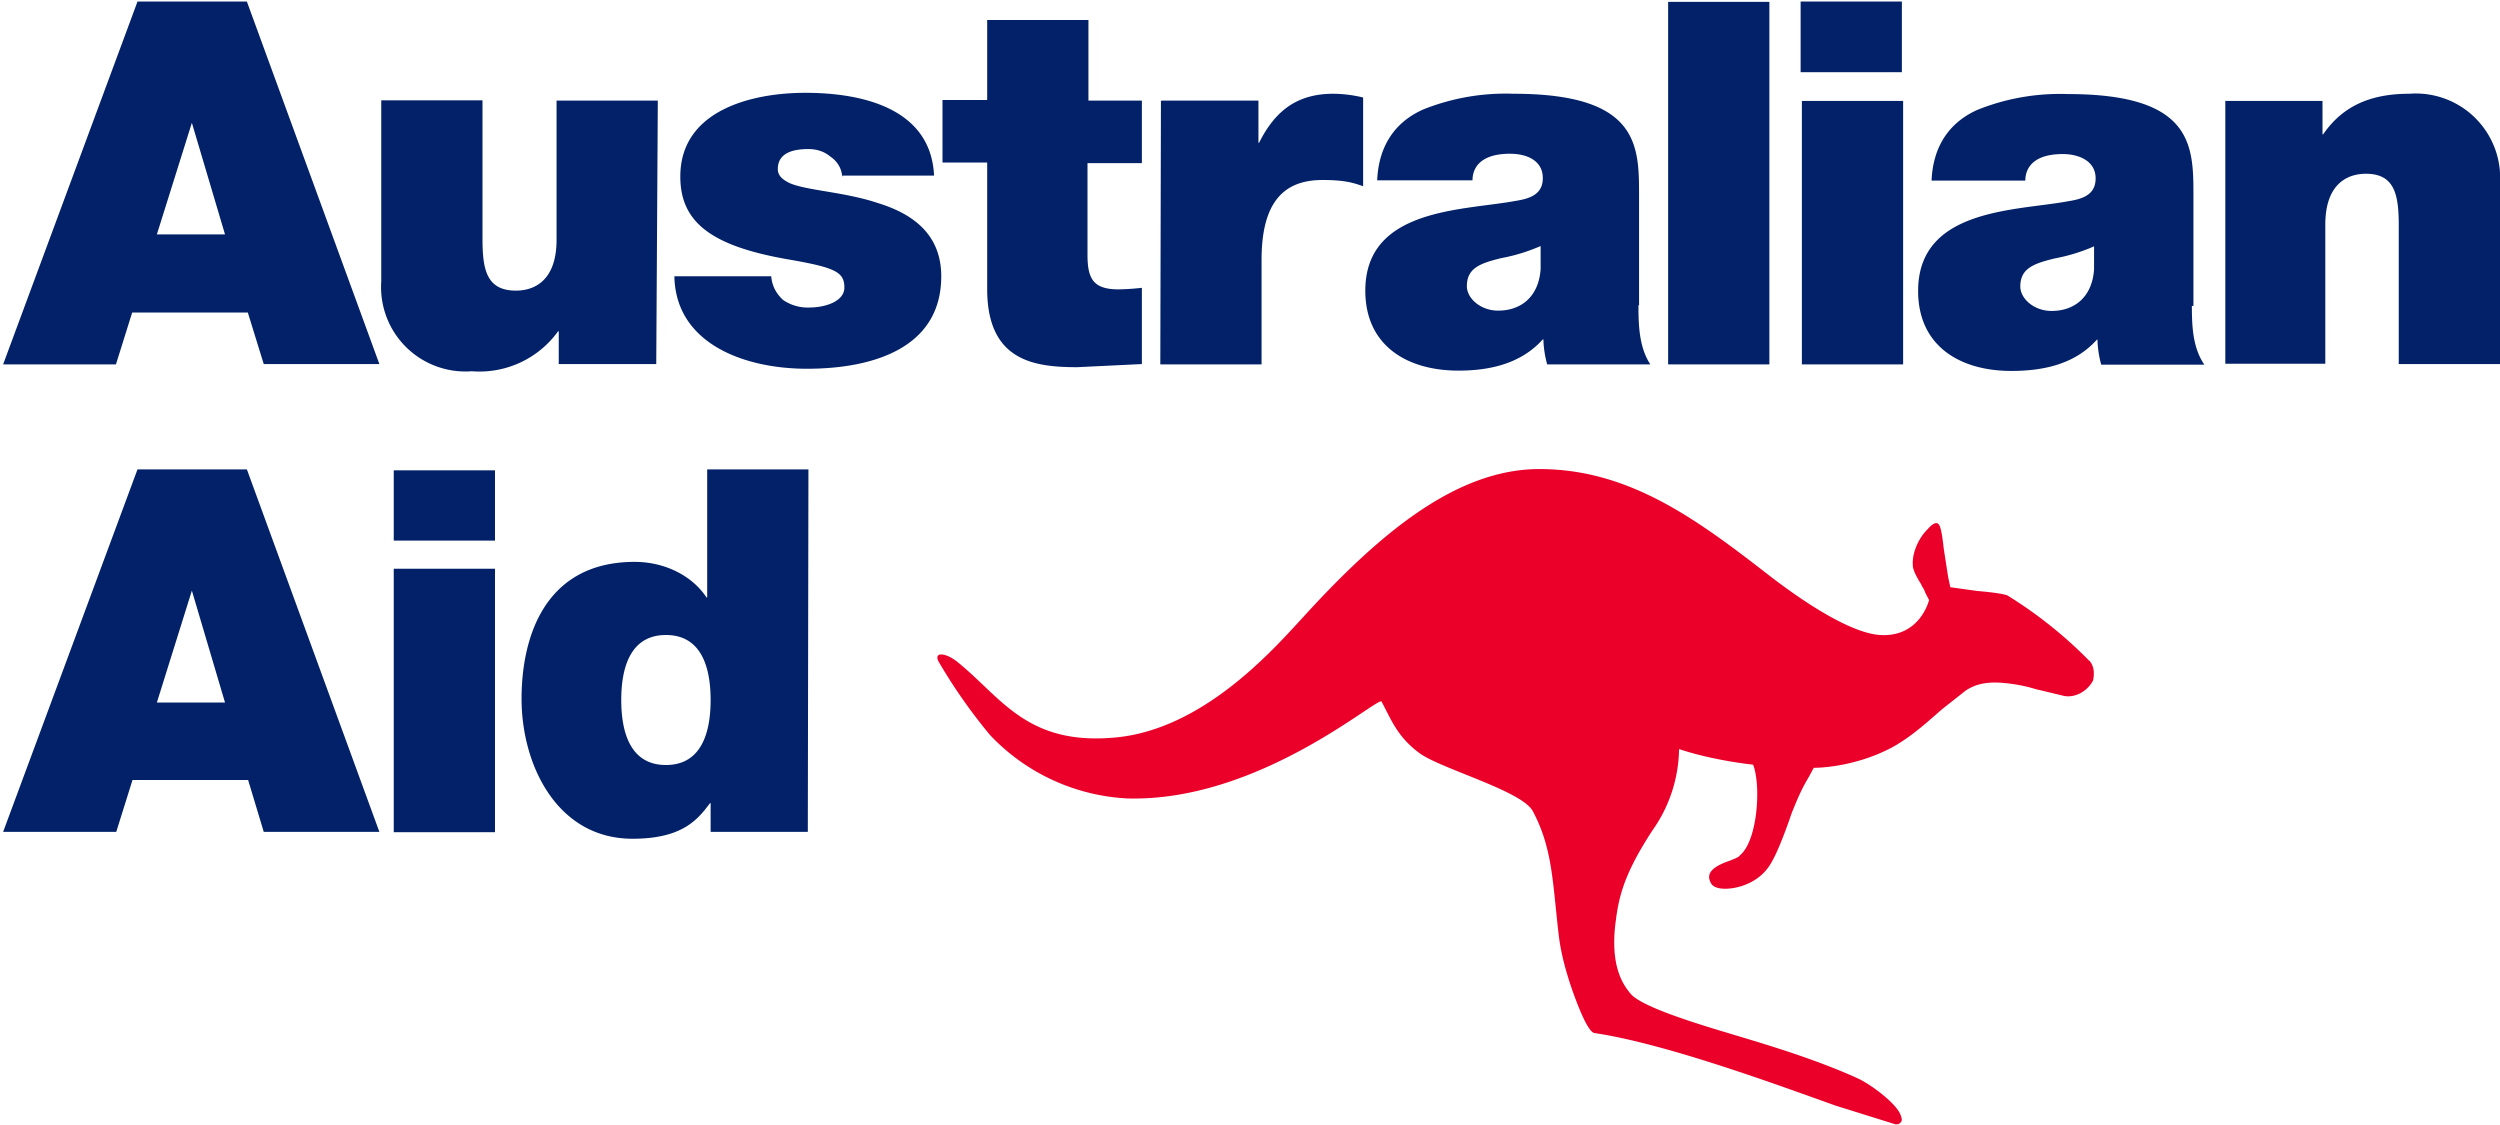 <svg xmlns="http://www.w3.org/2000/svg" width="80" height="36" fill-rule="nonzero" xmlns:v="https://vecta.io/nano"><path d="M66.86 21.15a13.8 13.8 0 0 0-2.63-2.1c-.14-.05-.5-.1-.97-.14l-.85-.12-.07-.33-.14-.9c-.07-.63-.12-.82-.24-.82h0c-.07 0-.17.07-.28.2-.24.23-.5.7-.47 1.15 0 .16.14.4.28.63v.02c.05.07.1.16.12.23l.12.23s-.28 1.2-1.57 1.12c-.76-.05-2-.72-3.5-1.87-2.32-1.8-4.5-3.44-7.4-3.44-2.66 0-5.12 2.06-7.57 4.75-.95 1.03-3.18 3.58-6 3.84s-3.63-1.26-5.03-2.4c-.4-.33-.8-.35-.62-.02a17.5 17.5 0 0 0 1.64 2.34 6.5 6.5 0 0 0 4.39 2.03c4.22.12 8.02-3.27 8.14-3.1.3.56.5 1.12 1.2 1.64.66.5 3.25 1.2 3.63 1.85.66 1.22.64 2.34.85 4.07.1.75.36 1.54.6 2.15.26.65.43.9.55.9 2.32.35 5.9 1.68 7.7 2.32l1.92.6c.1 0 .12-.02.17-.07.05-.07.02-.14 0-.2-.12-.4-1.02-1.05-1.42-1.22-1.4-.63-2.94-1.08-4.17-1.45-1.1-.33-2.73-.84-3.06-1.24-.28-.33-.62-.9-.5-2.13.1-.84.2-1.57 1.2-3.1a4.6 4.6 0 0 0 .85-2.6c1.1.37 2.37.5 2.37.5.26.68.14 2.4-.4 2.88l-.07.07-.1.05c-.05.02-.12.05-.17.07-.78.26-.7.54-.62.7.05.12.2.2.47.2.36 0 1.04-.16 1.42-.75.2-.3.47-.98.7-1.66.26-.65.36-.84.57-1.2l.14-.26s1.23.02 2.5-.65c.64-.35 1.16-.84 1.6-1.22l.76-.6c.3-.2.6-.26.97-.26a5 5 0 0 1 1.33.23h.02l.83.2c.36.07.76-.16.93-.5.05-.26.02-.47-.12-.63z" fill="#eb0029"/><g fill="#022169"><path d="M4.4.05h3.5l4.24 11.6h-3.7L7.93 10h-3.7l-.52 1.66H.1L4.4.05zM7.2 7.5L6.14 3.93 5.02 7.5h2.2zM21 11.65h-3.12V10.6h-.02a3.1 3.1 0 0 1-2.76 1.28 2.7 2.7 0 0 1-2.9-2.87v-5.8h3.24v4.43c0 .97.12 1.66 1.07 1.66.55 0 1.3-.28 1.3-1.63V3.22h3.24L21 11.65zm5.95-6c-.02-.28-.17-.5-.38-.64-.2-.17-.45-.24-.7-.24-.45 0-.98.1-.98.64 0 .24.2.36.38.45.55.24 1.76.28 2.83.64 1.07.33 2.02.97 2.02 2.34 0 2.34-2.26 2.96-4.3 2.96-2 0-4.2-.8-4.24-2.96h3.1c.02.28.14.54.38.76a1.4 1.4 0 0 0 .86.24c.43 0 1.1-.17 1.1-.64 0-.5-.3-.64-1.8-.9-2.48-.43-3.45-1.2-3.45-2.65 0-2.13 2.3-2.68 4-2.68 1.83 0 4.02.5 4.12 2.65h-2.93v.02z"/><path d="M34.8 3.22h1.74v2H34.8v2.94c0 .78.2 1.1 1 1.1a7.7 7.7 0 0 0 .74-.05v2.44l-2.07.1c-1.38 0-2.88-.2-2.88-2.5V5.2h-1.43v-2h1.43V.64h3.24v2.58h-.02zm2.37 0h3.1v1.35h.02C40.8 3.55 41.5 3 42.67 3a4.2 4.2 0 0 1 .95.12v2.84c-.33-.12-.62-.2-1.3-.2-1.26 0-1.95.73-1.95 2.56v3.34h-3.24l.02-8.43zm15.26 6.54c0 .64.02 1.35.38 1.9h-3.3c-.07-.24-.12-.57-.12-.8h-.02c-.7.78-1.7 1-2.7 1-1.62 0-2.98-.78-2.98-2.56 0-2.65 3.14-2.56 4.8-2.87.45-.07.88-.2.88-.73 0-.57-.52-.78-1.05-.78-1 0-1.2.5-1.2.85h-3.05c.05-1.18.64-1.9 1.48-2.27a7.1 7.1 0 0 1 2.88-.5c4.05 0 4.02 1.68 4.02 3.3v3.48zm-3.1-1.9a5.8 5.8 0 0 1-1.29.4c-.7.17-1.1.33-1.1.9 0 .38.43.78 1 .78.74 0 1.3-.45 1.36-1.33v-.76h.02zm4.05-7.8h3.24v11.6h-3.24zm7.48 2.25h-3.24V.05h3.24V2.3zm-3.2.92h3.24v8.43h-3.24V3.22zm12.48 6.54c0 .64.02 1.35.4 1.9h-3.3c-.07-.24-.12-.57-.12-.8h-.02c-.7.78-1.7 1-2.74 1-1.62 0-2.98-.78-2.98-2.56 0-2.65 3.14-2.56 4.8-2.87.45-.07.88-.2.88-.73 0-.57-.55-.78-1.05-.78-1 0-1.2.5-1.2.85h-3c.05-1.18.64-1.9 1.48-2.27a7.1 7.1 0 0 1 2.88-.5c4.05 0 4.02 1.68 4.02 3.3v3.48h-.05zm-3.1-1.9a5.8 5.8 0 0 1-1.29.4c-.7.17-1.1.33-1.1.9 0 .38.43.78 1 .78.74 0 1.3-.45 1.36-1.33v-.76h.02zm4.16-4.64h3.12V4.3h.02c.6-.87 1.46-1.3 2.76-1.3A2.7 2.7 0 0 1 80 5.87v5.78h-3.24V7.22c0-.97-.12-1.66-1.05-1.66-.55 0-1.3.28-1.3 1.63v4.45h-3.2V3.22zM4.4 15.02h3.5l4.24 11.6h-3.7l-.5-1.66h-3.7l-.52 1.66H.1l4.3-11.6zm2.8 7.46L6.14 18.9l-1.12 3.58h2.2zm8.6-5.18h-3.2v-2.25h3.24v2.25h-.02zm-3.2.9h3.24v8.43H12.6V18.2zm13.26 8.42h-3.12v-.92h-.02c-.4.54-.9 1.14-2.48 1.14-2.4 0-3.55-2.34-3.55-4.48 0-2 .76-4.38 3.62-4.38.95 0 1.83.43 2.3 1.14h.02v-4.1h3.24l-.02 11.6zm-4.55-6.3c-1.17 0-1.43 1.1-1.43 2.08s.26 2.08 1.43 2.08 1.43-1.1 1.43-2.08-.26-2.08-1.43-2.08z"/></g></svg>